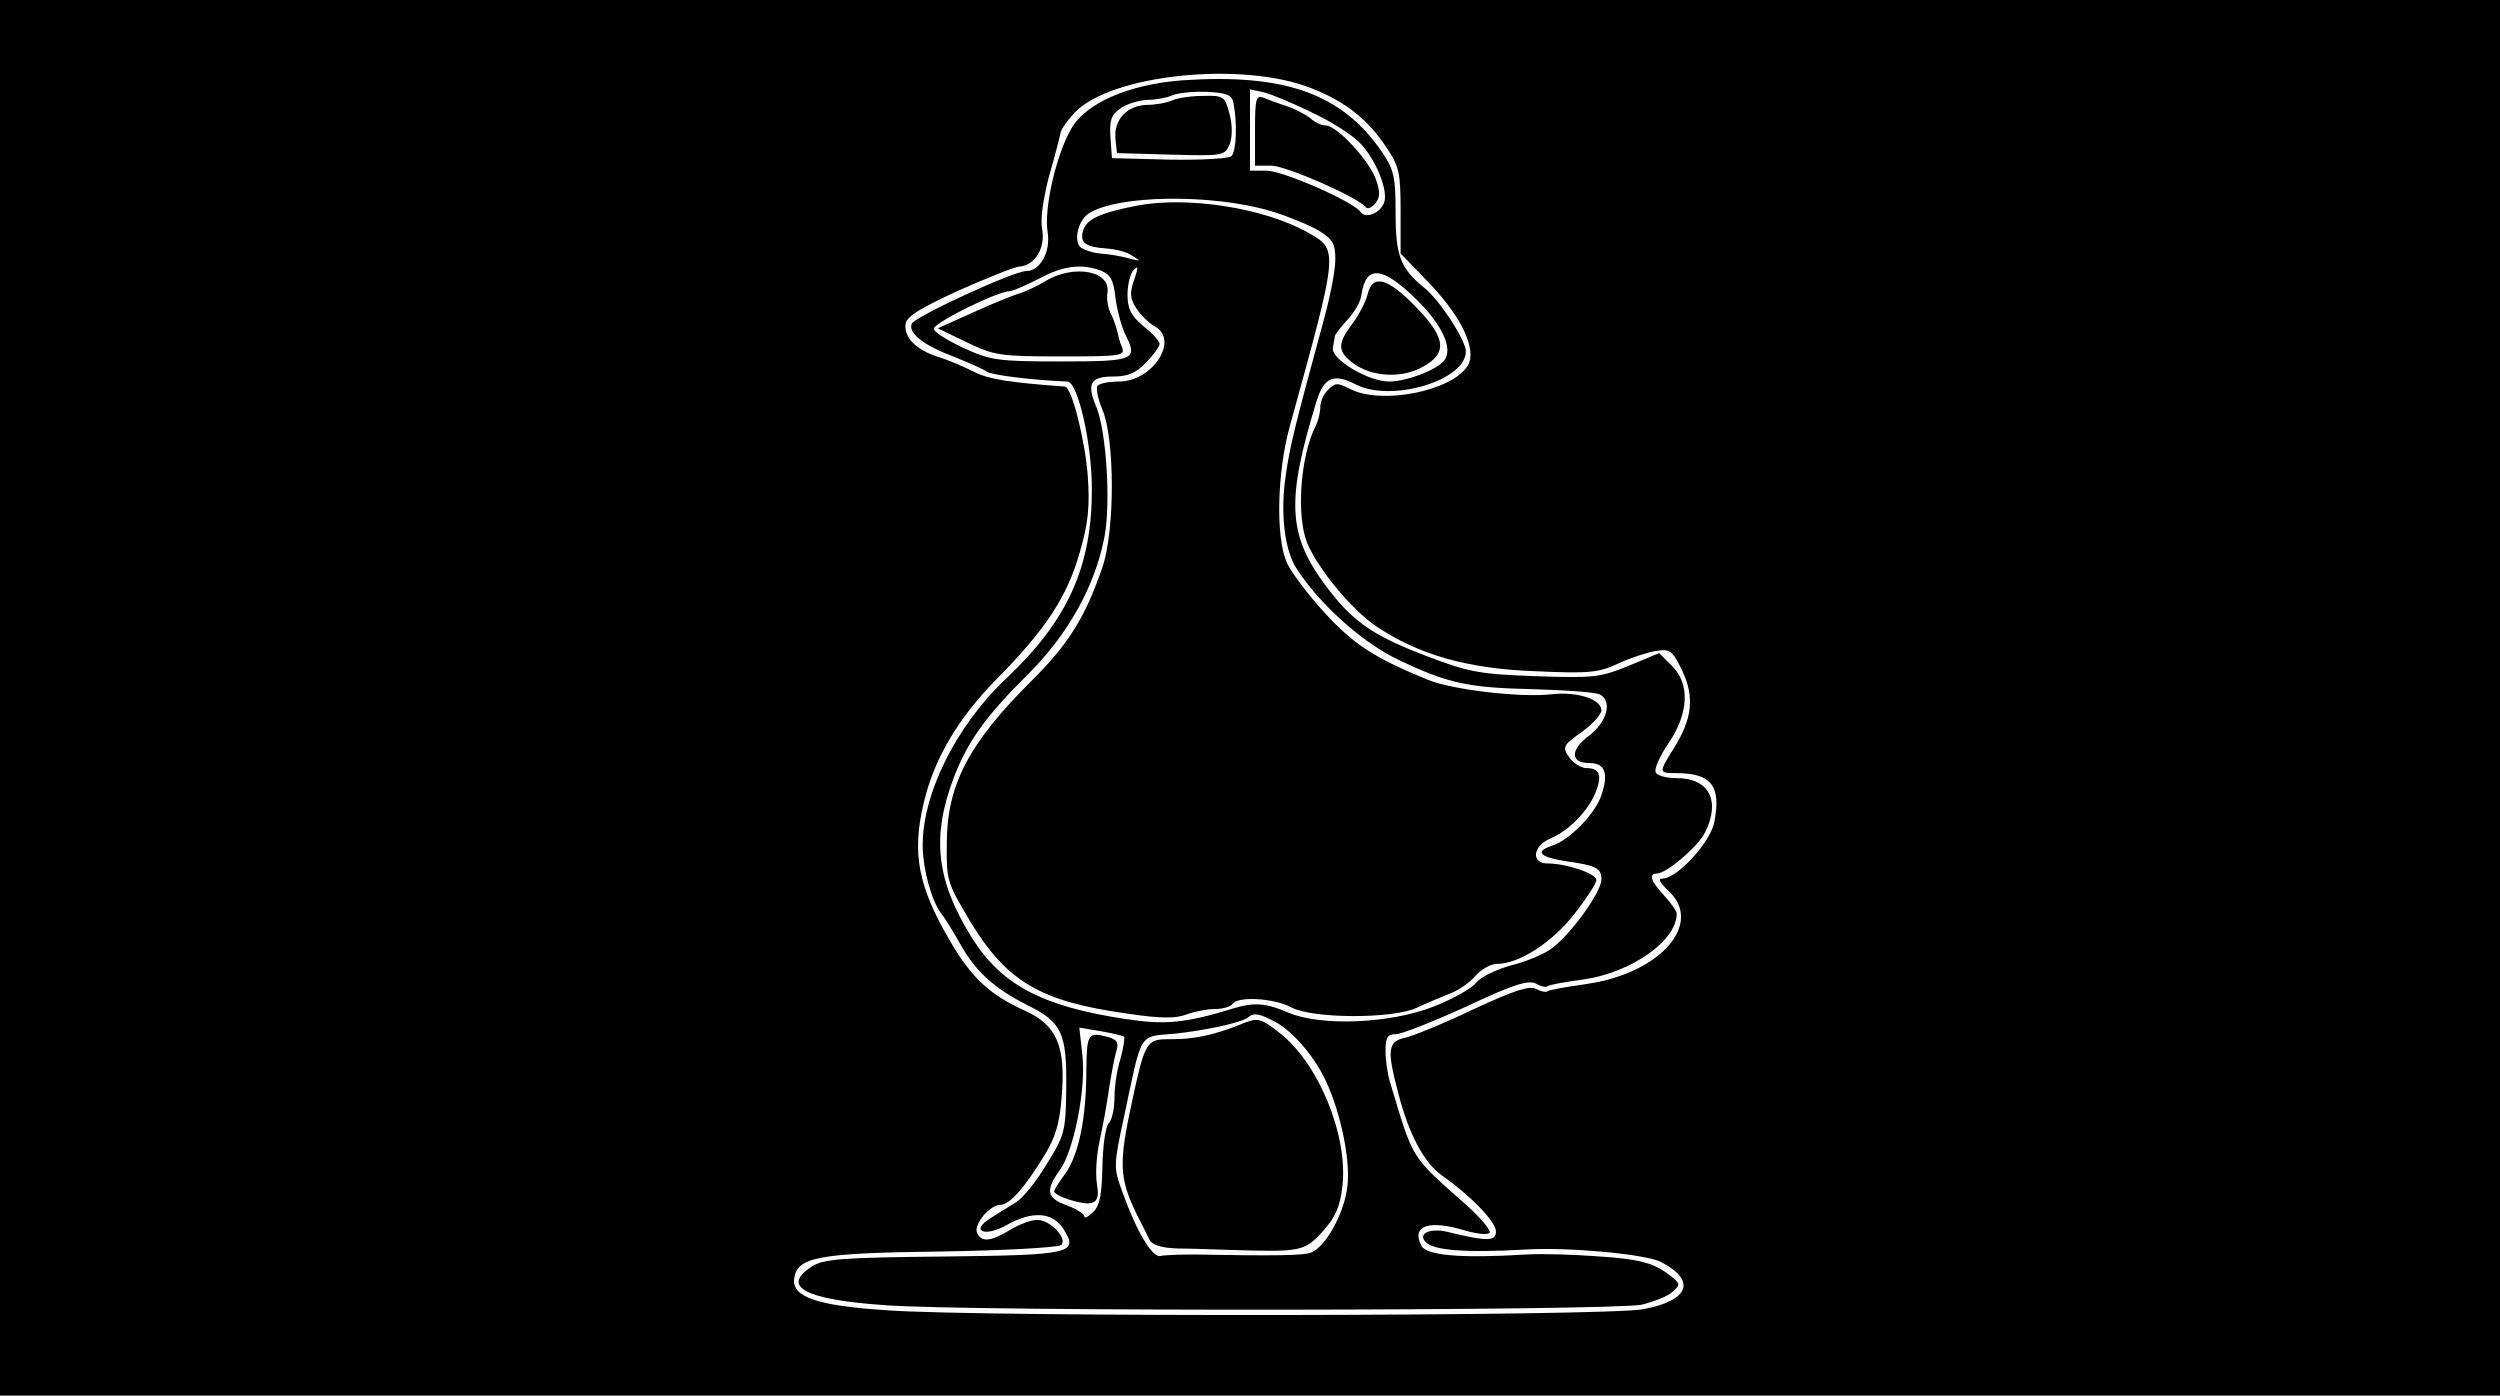 <?xml version="1.0" standalone="no"?>
<!DOCTYPE svg PUBLIC "-//W3C//DTD SVG 20010904//EN"
 "http://www.w3.org/TR/2001/REC-SVG-20010904/DTD/svg10.dtd">
<svg version="1.0" xmlns="http://www.w3.org/2000/svg"
 width="498pt" height="278pt" viewBox="0 0 498 278"
 preserveAspectRatio="xMidYMid meet">
<g transform="translate(0,278) scale(0.1,-0.1)"
fill="#000000" stroke="none">
<path d="M0 1390 l0 -1390 2490 0 2490 0 0 1390 0 1390 -2490 0 -2490 0 0
-1390z m2613 1214 c68 -27 112 -62 149 -118 25 -37 28 -50 28 -126 l0 -85 60
-62 c63 -67 92 -130 74 -161 -31 -51 -172 -79 -234 -47 -26 13 -30 13 -44 -1
-9 -8 -16 -24 -16 -35 0 -11 -4 -27 -9 -37 -31 -61 -39 -180 -17 -234 22 -52
89 -133 138 -166 84 -56 180 -84 315 -89 109 -5 127 -3 166 15 23 11 57 22 74
25 30 5 34 2 54 -39 25 -53 20 -96 -17 -155 -30 -48 -30 -49 4 -49 71 0 91
-25 77 -97 -7 -40 -74 -113 -103 -113 -10 0 -6 -8 12 -25 70 -65 -17 -164
-163 -185 -41 -6 -77 -12 -79 -15 -3 -2 -13 0 -22 5 -14 7 -44 -3 -124 -40
-58 -28 -120 -53 -136 -57 -35 -7 -38 -23 -15 -109 21 -83 52 -141 88 -166 57
-40 107 -92 107 -111 0 -20 -18 -20 -92 -2 -37 10 -64 -1 -49 -18 14 -18 80
-23 201 -16 84 5 238 -9 269 -25 71 -37 56 -77 -36 -94 -71 -14 -1322 -16
-1507 -2 -140 9 -189 27 -184 63 6 43 46 51 293 54 127 2 234 8 239 13 13 13
-22 50 -48 50 -12 0 -36 -9 -54 -20 -39 -24 -58 -25 -66 -5 -6 17 26 55 47 55
18 0 48 34 86 96 24 39 32 66 36 121 8 100 -10 141 -74 170 -69 31 -106 66
-147 136 -65 110 -78 177 -54 277 20 87 68 169 146 248 98 99 140 164 165 252
17 58 20 92 16 150 -5 71 -32 180 -46 180 -109 8 -150 14 -180 29 -20 10 -52
24 -72 30 -44 14 -69 39 -65 66 2 15 31 32 107 67 57 25 111 47 120 47 30 2
52 37 45 74 -4 20 2 61 14 107 12 41 22 81 23 87 2 7 14 24 27 38 72 77 336
104 473 49z"/>
<path d="M2355 2620 c-107 -8 -194 -46 -222 -98 -30 -53 -54 -160 -46 -205 6
-39 -15 -77 -43 -77 -25 0 -222 -91 -228 -105 -7 -19 24 -43 85 -66 30 -12 59
-25 64 -29 9 -7 88 -17 161 -20 21 0 49 -122 49 -215 0 -154 -48 -261 -171
-377 -100 -94 -168 -232 -166 -336 1 -46 18 -107 37 -132 7 -8 24 -36 38 -61
31 -55 68 -88 133 -121 69 -34 79 -55 78 -164 -1 -88 -3 -95 -39 -153 -20 -34
-48 -68 -61 -76 -13 -8 -36 -22 -50 -31 -42 -26 -14 -39 30 -15 51 29 91 27
113 -5 33 -51 21 -54 -238 -57 -204 -2 -239 -5 -262 -20 -62 -40 -14 -66 147
-77 174 -13 1449 -11 1506 1 24 6 53 17 62 26 17 15 16 17 -16 40 -27 18 -55
25 -128 30 -51 4 -118 6 -148 4 -132 -8 -199 -2 -209 18 -20 40 16 52 90 29
22 -6 42 -8 46 -4 4 4 -15 27 -42 52 -117 104 -108 89 -156 248 -5 16 -9 44
-9 62 0 28 4 34 21 34 11 0 74 25 140 55 93 44 123 53 138 46 10 -6 20 -8 23
-6 2 3 35 9 73 14 95 14 185 77 185 131 0 5 -11 21 -25 36 -27 29 -32 44 -14
44 18 0 80 52 95 81 32 63 9 109 -56 109 -21 0 -40 5 -42 12 -3 7 9 33 26 58
40 59 43 118 6 154 l-25 25 -60 -25 c-56 -23 -69 -25 -185 -21 -113 4 -134 8
-218 40 -108 41 -148 69 -201 140 -76 102 -79 170 -19 366 15 50 35 58 79 35
71 -36 219 8 219 66 0 22 -52 102 -82 126 -48 39 -58 63 -58 150 0 72 -3 85
-27 121 -79 116 -193 157 -398 143z m102 -45 c8 -40 6 -96 -4 -106 -5 -5 -59
-8 -124 -7 l-114 3 -3 42 c-2 33 1 44 20 57 12 9 36 16 53 17 16 0 39 4 50 9
11 5 42 8 69 7 40 -2 50 -6 53 -22z m158 -20 c39 -18 82 -46 96 -62 31 -33 55
-94 46 -117 -8 -21 -37 -32 -46 -19 -12 20 -155 83 -188 83 l-33 0 0 81 0 81
28 -6 c15 -4 59 -22 97 -41z m-85 -195 c36 -11 80 -29 98 -40 27 -17 32 -26
32 -57 0 -21 -10 -72 -21 -113 -60 -220 -70 -260 -78 -319 -11 -73 -2 -148 22
-184 46 -71 130 -146 200 -180 102 -49 141 -57 275 -60 65 -2 123 -6 130 -11
24 -14 13 -54 -22 -81 -39 -29 -38 -55 0 -55 31 0 39 -20 24 -64 -12 -37 -64
-90 -99 -101 -34 -11 -24 -22 25 -30 64 -9 74 -14 74 -37 0 -25 -62 -111 -100
-138 -15 -11 -51 -26 -80 -33 -29 -8 -60 -23 -69 -34 -9 -12 -47 -33 -85 -48
-86 -34 -225 -40 -290 -12 -44 19 -67 21 -110 8 -94 -29 -136 -33 -213 -21
-167 25 -248 68 -307 162 -71 114 -81 201 -36 319 27 71 63 122 148 206 80 80
133 175 152 273 13 66 4 211 -16 259 -20 47 -12 61 34 61 29 0 45 7 65 28 15
15 27 32 27 37 0 5 -14 21 -32 35 -25 21 -32 35 -32 63 0 21 6 43 12 49 10 10
10 6 1 -20 -9 -26 -8 -37 5 -57 9 -13 25 -29 36 -35 50 -27 -4 -110 -71 -110
-21 0 -40 -4 -43 -9 -3 -5 1 -26 10 -47 25 -59 25 -242 0 -314 -34 -99 -67
-152 -139 -224 -127 -126 -171 -209 -171 -327 -1 -73 1 -78 47 -155 73 -120
140 -159 312 -183 66 -10 97 -10 118 -2 16 6 41 11 57 11 16 0 32 5 35 10 10
16 83 12 118 -7 42 -22 198 -23 248 -1 19 9 48 21 65 28 18 6 41 22 53 36 11
13 31 24 43 24 44 0 109 42 154 99 24 31 44 61 44 68 0 13 -60 33 -97 33 -34
0 -30 35 6 50 36 15 76 56 90 93 13 33 7 47 -19 47 -10 0 -26 10 -34 21 -14
21 -13 24 25 51 21 15 39 35 39 43 0 22 -48 38 -100 32 -61 -7 -198 9 -246 29
-107 44 -147 70 -205 133 -33 36 -68 82 -76 101 -22 51 -19 179 6 270 98 355
98 352 36 387 -87 49 -241 73 -342 53 -72 -14 -100 -27 -106 -51 -6 -23 6 -31
47 -34 18 -1 41 -7 51 -14 18 -11 18 -12 -5 -6 -14 4 -40 9 -59 10 -18 2 -37
9 -41 15 -11 17 0 53 19 65 58 37 245 39 361 5z m-337 -119 c19 -8 25 -18 29
-54 3 -24 12 -58 20 -74 25 -50 18 -53 -129 -53 -126 0 -139 2 -194 27 -32 15
-59 32 -59 38 0 12 127 75 152 75 7 1 33 12 58 25 48 26 84 30 123 16z m629
-58 c51 -50 73 -98 55 -121 -15 -19 -75 -42 -110 -42 -42 0 -116 45 -112 67 2
10 4 21 4 24 1 3 12 18 26 33 13 14 26 36 27 49 9 60 42 57 110 -10z m-283
-1438 c32 -16 74 -63 97 -108 32 -61 55 -166 48 -220 -6 -54 -43 -120 -72
-132 -15 -6 -69 -7 -232 -4 -30 0 -61 -1 -69 -3 -16 -3 -47 49 -75 127 -18 49
-18 53 3 150 37 174 28 159 102 166 65 7 136 23 146 33 10 9 22 7 52 -9z
m-300 -30 c2 -3 -1 -22 -7 -44 -7 -21 -12 -56 -12 -78 0 -21 -5 -44 -11 -50
-7 -7 -12 -45 -13 -86 -1 -56 -5 -78 -18 -91 -10 -10 -18 -14 -18 -9 0 5 -16
15 -35 22 -40 14 -43 30 -14 70 28 38 53 163 45 230 l-6 54 42 -7 c23 -4 44
-9 47 -11z"/>
<path d="M2335 2580 c-11 -5 -34 -9 -51 -9 -39 -1 -66 -30 -62 -68 l3 -28 108
-3 c106 -3 107 -2 117 22 5 15 5 38 -1 60 -9 34 -12 36 -52 35 -23 0 -51 -4
-62 -9z"/>
<path d="M2500 2521 l0 -71 32 0 c30 0 175 -64 189 -83 3 -4 11 -1 18 7 10 12
11 23 2 48 -13 38 -78 108 -100 108 -8 0 -22 6 -30 14 -9 7 -29 18 -46 24 -16
5 -38 13 -47 17 -16 6 -18 0 -18 -64z"/>
<path d="M2084 2221 c-16 -10 -41 -22 -55 -26 -13 -4 -55 -21 -92 -38 l-69
-31 58 -28 c54 -26 66 -28 187 -28 119 0 129 1 122 18 -4 9 -8 25 -10 34 -2 9
-8 25 -13 35 -5 10 -8 28 -6 40 7 43 -65 57 -122 24z"/>
<path d="M2724 2193 c-4 -16 -18 -42 -31 -59 -29 -39 -29 -54 3 -78 36 -26 92
-30 134 -9 54 28 52 58 -9 121 -57 59 -87 67 -97 25z"/>
<path d="M2475 741 c-53 -22 -95 -31 -138 -31 -56 0 -55 2 -87 -148 -22 -107
-19 -136 21 -214 7 -13 15 -30 19 -38 5 -10 24 -16 56 -17 27 0 76 -2 109 -3
135 -4 143 -3 179 36 26 29 35 49 40 90 12 102 -48 248 -127 308 -36 28 -41
29 -72 17z"/>
<path d="M2164 648 c0 -95 -15 -168 -42 -206 -12 -16 -22 -32 -22 -35 0 -10
61 -29 75 -23 12 4 14 14 10 38 -3 18 -1 56 5 83 6 28 15 75 19 105 5 31 11
65 15 77 5 16 1 22 -16 27 -41 11 -43 8 -44 -66z"/>
</g>
</svg>
